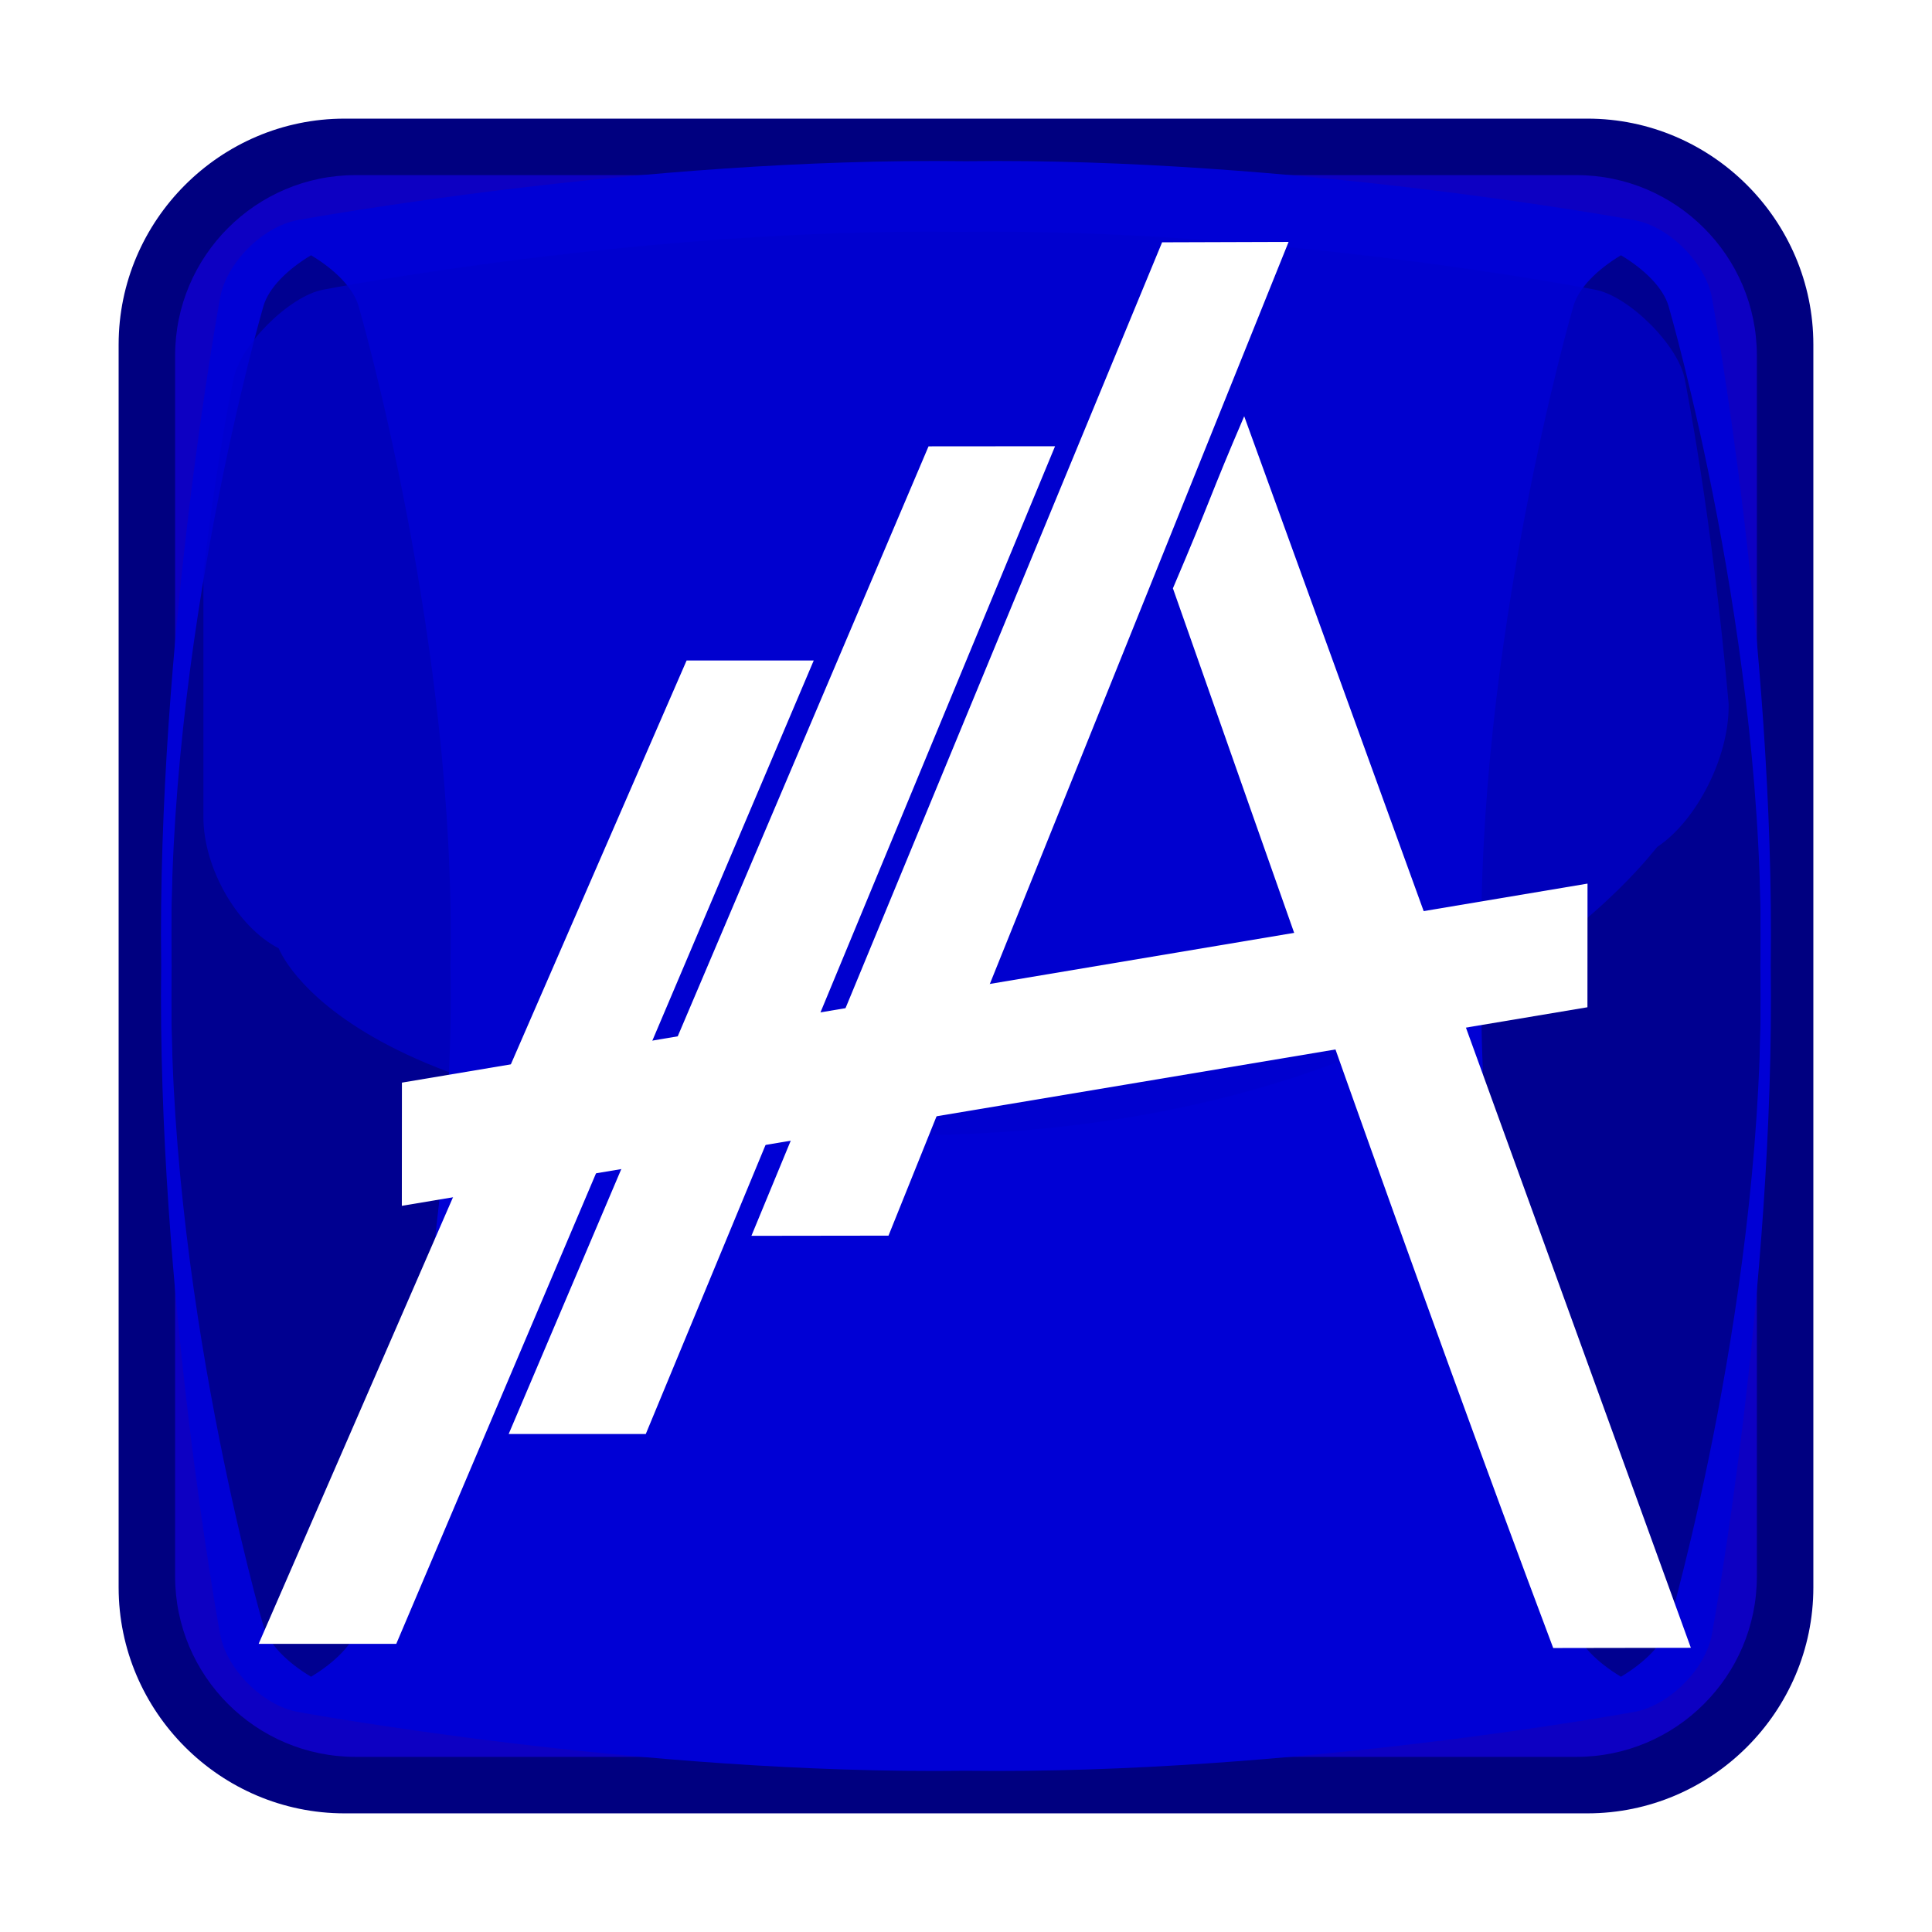 <?xml version="1.0" encoding="UTF-8" standalone="no"?>
<!-- Created with Inkscape (http://www.inkscape.org/) -->

<svg
   xmlns:dc="http://purl.org/dc/elements/1.1/"
   xmlns:cc="http://creativecommons.org/ns#"
   xmlns:rdf="http://www.w3.org/1999/02/22-rdf-syntax-ns#"
   xmlns:svg="http://www.w3.org/2000/svg"
   xmlns="http://www.w3.org/2000/svg"
   xmlns:xlink="http://www.w3.org/1999/xlink"
   xmlns:sodipodi="http://sodipodi.sourceforge.net/DTD/sodipodi-0.dtd"
   xmlns:inkscape="http://www.inkscape.org/namespaces/inkscape"
   version="1.0"
   width="136.801"
   height="136.799"
   id="svg2250"
   sodipodi:version="0.32"
   inkscape:version="0.92.2 5c3e80d, 2017-08-06"
   sodipodi:docname="Artix_button_blue-no_shadow.svg"
   inkscape:output_extension="org.inkscape.output.svg.inkscape">
  <sodipodi:namedview
     inkscape:window-height="984"
     inkscape:window-width="1678"
     inkscape:pageshadow="2"
     inkscape:pageopacity="0.0"
     guidetolerance="10.0"
     gridtolerance="10.0"
     objecttolerance="10.0"
     borderopacity="1.0"
     bordercolor="#666666"
     pagecolor="#ffffff"
     id="base"
     inkscape:zoom="3.7719426"
     inkscape:cx="32.904678"
     inkscape:cy="56.259421"
     inkscape:window-x="0"
     inkscape:window-y="0"
     inkscape:current-layer="svg2250"
     showgrid="false"
     inkscape:window-maximized="1"
     fit-margin-top="0"
     fit-margin-left="0"
     fit-margin-right="0"
     fit-margin-bottom="0" />
  <defs
     id="defs2252">
    <linearGradient
       inkscape:collect="always"
       xlink:href="#path1082_2_"
       id="linearGradient3536"
       gradientUnits="userSpaceOnUse"
       gradientTransform="matrix(-0.191,0,0,0.19,167.336,5.943)"
       x1="541.335"
       y1="104.507"
       x2="606.912"
       y2="303.14" />
    <inkscape:perspective
       sodipodi:type="inkscape:persp3d"
       inkscape:vp_x="0 : 64 : 1"
       inkscape:vp_y="0 : 1000 : 0"
       inkscape:vp_z="128 : 64 : 1"
       inkscape:persp3d-origin="64 : 42.666667 : 1"
       id="perspective2472" />
    <radialGradient
       cx="76.764"
       cy="58.062"
       r="66.164"
       id="XMLID_27_"
       gradientUnits="userSpaceOnUse"
       gradientTransform="matrix(0.94,0,0,0.94,4.215,4.133)">
      <stop
         style="stop-color:#ffffff;stop-opacity:1"
         offset="0"
         id="stop107" />
      <stop
         style="stop-color:#fdfdfc;stop-opacity:1"
         offset="0.328"
         id="stop109" />
      <stop
         style="stop-color:#f4f5f4;stop-opacity:1"
         offset="0.677"
         id="stop111" />
      <stop
         style="stop-color:#cacfd0;stop-opacity:1;"
         offset="1"
         id="stop113" />
    </radialGradient>
    <radialGradient
       cx="110.743"
       cy="123.175"
       r="81.293"
       fx="110.743"
       fy="123.175"
       id="radialGradient5096"
       xlink:href="#XMLID_27_"
       gradientUnits="userSpaceOnUse"
       gradientTransform="matrix(1.073,0,0,-0.785,-88.14,159.474)" />
    <linearGradient
       x1="9.6"
       y1="68.4"
       x2="129.6"
       y2="68.4"
       id="linearGradient3215"
       gradientUnits="userSpaceOnUse"
       gradientTransform="rotate(-180,69.6,68.4)">
      <stop
         style="stop-color:#2451b1;stop-opacity:1"
         offset="0"
         id="stop3221" />
      <stop
         style="stop-color:#c5d1fb;stop-opacity:0"
         offset="0.5"
         id="stop3227" />
      <stop
         style="stop-color:#7ab4ff;stop-opacity:1"
         offset="1"
         id="stop3233" />
    </linearGradient>
    <linearGradient
       x1="193.5"
       y1="6.729"
       x2="193.5"
       y2="155.168"
       id="linearGradient3213"
       xlink:href="#linearGradient3215"
       gradientUnits="userSpaceOnUse" />
    <radialGradient
       cx="66.137"
       cy="0.754"
       r="81.971"
       id="XMLID_25_"
       gradientUnits="userSpaceOnUse"
       gradientTransform="matrix(0.946,0,0,1,1051.132,-330.171)">
      <stop
         style="stop-color:#ffffff;stop-opacity:1;"
         offset="0.13"
         id="stop95" />
      <stop
         style="stop-color:#ffffff;stop-opacity:0.169;"
         offset="0.5"
         id="stop97" />
    </radialGradient>
    <filter
       x="-0.292"
       width="1.584"
       y="-0.057"
       height="1.115"
       id="filter4446">
      <feGaussianBlur
         inkscape:collect="always"
         stdDeviation="2.409"
         id="feGaussianBlur4448" />
    </filter>
    <linearGradient
       x1="108.005"
       y1="72.341"
       x2="115.977"
       y2="102.094"
       id="linearGradient4456"
       xlink:href="#XMLID_23_"
       gradientUnits="userSpaceOnUse" />
    <filter
       x="-0.292"
       width="1.584"
       y="-0.057"
       height="1.115"
       id="filter4442">
      <feGaussianBlur
         inkscape:collect="always"
         stdDeviation="2.409"
         id="feGaussianBlur4444" />
    </filter>
    <linearGradient
       x1="115.977"
       y1="72.4"
       x2="115.977"
       y2="120.4"
       id="XMLID_23_"
       gradientUnits="userSpaceOnUse">
      <stop
         style="stop-color:#00316e;stop-opacity:0"
         offset="0"
         id="stop79" />
      <stop
         style="stop-color:#00316e;stop-opacity:1"
         offset="1"
         id="stop81" />
    </linearGradient>
    <linearGradient
       x1="108.005"
       y1="72.341"
       x2="115.977"
       y2="102.094"
       id="linearGradient4454"
       xlink:href="#XMLID_23_"
       gradientUnits="userSpaceOnUse" />
    <clipPath
       id="clipPath4458">
      <use
         id="use4460"
         x="0"
         y="0"
         width="1"
         height="1"
         xlink:href="#XMLID_10_" />
    </clipPath>
    <filter
       id="AI_Sfocatura_4">
      <feGaussianBlur
         stdDeviation="4"
         id="feGaussianBlur6" />
    </filter>
    <radialGradient
       cx="69.6"
       cy="145.4"
       r="141"
       id="XMLID_21_"
       gradientUnits="userSpaceOnUse"
       gradientTransform="translate(1047.343,-330.171)">
      <stop
         style="stop-color:#2c72c7;stop-opacity:0"
         offset="0.337"
         id="stop58" />
      <stop
         style="stop-color:#2c72c7;stop-opacity:1"
         offset="0.58"
         id="stop60" />
      <stop
         style="stop-color:#2c72c7;stop-opacity:0"
         offset="1"
         id="stop62" />
    </radialGradient>
    <radialGradient
       cx="69.6"
       cy="68.4"
       r="85"
       id="XMLID_20_"
       gradientUnits="userSpaceOnUse"
       gradientTransform="translate(1047.343,-330.171)">
      <stop
         style="stop-color:#6193ff;stop-opacity:1"
         offset="0.5"
         id="stop47" />
      <stop
         style="stop-color:#003685;stop-opacity:1"
         offset="0.781"
         id="stop49" />
      <stop
         style="stop-color:#709dff;stop-opacity:1"
         offset="1"
         id="stop51" />
    </radialGradient>
    <linearGradient
       x1="9.6"
       y1="68.4"
       x2="129.6"
       y2="68.4"
       id="XMLID_18_"
       gradientUnits="userSpaceOnUse"
       gradientTransform="rotate(-180,593.272,-96.686)">
      <stop
         style="stop-color:#003685;stop-opacity:1"
         offset="0"
         id="stop13" />
      <stop
         style="stop-color:#083c8f;stop-opacity:1"
         offset="0.011"
         id="stop15" />
      <stop
         style="stop-color:#2451b1;stop-opacity:1"
         offset="0.053"
         id="stop17" />
      <stop
         style="stop-color:#3b63cd;stop-opacity:1"
         offset="0.099"
         id="stop19" />
      <stop
         style="stop-color:#4d71e3;stop-opacity:1"
         offset="0.148"
         id="stop21" />
      <stop
         style="stop-color:#597bf3;stop-opacity:1"
         offset="0.201"
         id="stop23" />
      <stop
         style="stop-color:#6180fc;stop-opacity:1"
         offset="0.262"
         id="stop25" />
      <stop
         style="stop-color:#6382ff;stop-opacity:1"
         offset="0.349"
         id="stop27" />
      <stop
         style="stop-color:#6382ff;stop-opacity:1"
         offset="0.586"
         id="stop31" />
      <stop
         style="stop-color:#003685;stop-opacity:1"
         offset="1"
         id="stop33" />
    </linearGradient>
    <filter
       id="filter4466">
      <feGaussianBlur
         inkscape:collect="always"
         stdDeviation="2.32"
         id="feGaussianBlur4468" />
    </filter>
    <linearGradient
       x1="193.5"
       y1="6.729"
       x2="193.5"
       y2="155.168"
       id="linearGradient2328"
       xlink:href="#linearGradient3215"
       gradientUnits="userSpaceOnUse" />
    <linearGradient
       x1="193.5"
       y1="6.729"
       x2="193.5"
       y2="155.168"
       id="linearGradient2330"
       xlink:href="#linearGradient3215"
       gradientUnits="userSpaceOnUse" />
    <linearGradient
       x1="9.6"
       y1="68.4"
       x2="129.6"
       y2="68.4"
       id="linearGradient2352"
       xlink:href="#XMLID_18_"
       gradientUnits="userSpaceOnUse"
       gradientTransform="rotate(-180,593.272,-96.686)" />
    <radialGradient
       cx="69.6"
       cy="68.4"
       r="85"
       id="radialGradient2354"
       xlink:href="#XMLID_20_"
       gradientUnits="userSpaceOnUse"
       gradientTransform="translate(1047.343,-330.171)" />
    <radialGradient
       cx="69.6"
       cy="145.4"
       r="141"
       id="radialGradient2356"
       xlink:href="#XMLID_21_"
       gradientUnits="userSpaceOnUse"
       gradientTransform="translate(1047.343,-330.171)" />
    <linearGradient
       x1="108.005"
       y1="72.341"
       x2="115.977"
       y2="102.094"
       id="linearGradient2358"
       xlink:href="#XMLID_23_"
       gradientUnits="userSpaceOnUse" />
    <linearGradient
       x1="108.005"
       y1="72.341"
       x2="115.977"
       y2="102.094"
       id="linearGradient2360"
       xlink:href="#XMLID_23_"
       gradientUnits="userSpaceOnUse" />
    <radialGradient
       cx="66.137"
       cy="0.754"
       r="81.971"
       id="radialGradient2362"
       xlink:href="#XMLID_25_"
       gradientUnits="userSpaceOnUse"
       gradientTransform="matrix(0.946,0,0,1,1051.132,-330.171)" />
    <linearGradient
       x1="193.5"
       y1="6.729"
       x2="193.5"
       y2="155.168"
       id="linearGradient2364"
       xlink:href="#linearGradient3215"
       gradientUnits="userSpaceOnUse" />
    <linearGradient
       x1="193.5"
       y1="6.729"
       x2="193.5"
       y2="155.168"
       id="linearGradient2366"
       xlink:href="#linearGradient3215"
       gradientUnits="userSpaceOnUse" />
    <linearGradient
       x1="193.5"
       y1="6.729"
       x2="193.5"
       y2="155.168"
       id="linearGradient2368"
       xlink:href="#linearGradient3215"
       gradientUnits="userSpaceOnUse" />
    <radialGradient
       cx="110.743"
       cy="123.175"
       r="81.293"
       fx="110.743"
       fy="123.175"
       id="radialGradient2370"
       xlink:href="#XMLID_27_"
       gradientUnits="userSpaceOnUse"
       gradientTransform="matrix(1.073,0,0,-0.785,-88.14,159.474)" />
    <linearGradient
       inkscape:collect="always"
       xlink:href="#linearGradient3215"
       id="linearGradient2255"
       gradientUnits="userSpaceOnUse"
       x1="193.5"
       y1="6.729"
       x2="193.5"
       y2="155.168" />
    <linearGradient
       inkscape:collect="always"
       xlink:href="#linearGradient3215"
       id="linearGradient2263"
       gradientUnits="userSpaceOnUse"
       x1="193.5"
       y1="6.729"
       x2="193.5"
       y2="155.168" />
    <inkscape:perspective
       id="perspective2528"
       inkscape:persp3d-origin="100 : 66.666667 : 1"
       inkscape:vp_z="200 : 100 : 1"
       inkscape:vp_y="0 : 1000 : 0"
       inkscape:vp_x="0 : 100 : 1"
       sodipodi:type="inkscape:persp3d" />
    <linearGradient
       y2="183.964"
       x2="490.723"
       y1="237.724"
       x1="490.723"
       gradientTransform="matrix(0.749,0,0,0.749,-35.46,91.441)"
       gradientUnits="userSpaceOnUse"
       id="linearGradient4416"
       xlink:href="#linearGradient3388"
       inkscape:collect="always" />
    <linearGradient
       id="linearGradient3388">
      <stop
         id="stop3390"
         offset="0"
         style="stop-color: rgb(0, 0, 0); stop-opacity: 0;" />
      <stop
         id="stop3392"
         offset="1"
         style="stop-color: rgb(0, 0, 0); stop-opacity: 0.371;" />
    </linearGradient>
    <linearGradient
       y2="303.14"
       x2="606.912"
       y1="104.507"
       x1="541.335"
       gradientTransform="matrix(-0.394,0,0,0.394,357.52,122.002)"
       gradientUnits="userSpaceOnUse"
       id="linearGradient2544"
       xlink:href="#path1082_2_"
       inkscape:collect="always" />
    <linearGradient
       gradientTransform="translate(287,-83)"
       x1="112.499"
       y1="6.137"
       x2="112.499"
       y2="129.347"
       id="path1082_2_"
       gradientUnits="userSpaceOnUse">
      <stop
         style="stop-color: rgb(255, 255, 255); stop-opacity: 0;"
         offset="0"
         id="stop193" />
      <stop
         style="stop-color: rgb(255, 255, 255); stop-opacity: 0.275;"
         offset="1"
         id="stop195" />
      <midPointStop
         offset="0"
         style="stop-color:#FFFFFF"
         id="midPointStop197" />
      <midPointStop
         offset="0.5"
         style="stop-color:#FFFFFF"
         id="midPointStop199" />
      <midPointStop
         offset="1"
         style="stop-color:#000000"
         id="midPointStop201" />
    </linearGradient>
    <inkscape:perspective
       id="perspective2910"
       inkscape:persp3d-origin="300 : 66.472305 : 1"
       inkscape:vp_z="600 : 99.708458 : 1"
       inkscape:vp_y="0 : 1000 : 0"
       inkscape:vp_x="0 : 99.708458 : 1"
       sodipodi:type="inkscape:persp3d" />
    <linearGradient
       inkscape:collect="always"
       xlink:href="#path1082_2_"
       id="linearGradient3650"
       gradientUnits="userSpaceOnUse"
       gradientTransform="matrix(-0.191,0,0,0.19,167.336,5.943)"
       x1="541.335"
       y1="104.507"
       x2="606.912"
       y2="303.14" />
    <filter
       style="color-interpolation-filters:sRGB"
       inkscape:label="Drop Shadow"
       id="filter106">
      <feFlood
         flood-opacity="0.498"
         flood-color="rgb(0,0,0)"
         result="flood"
         id="feFlood96" />
      <feComposite
         in="flood"
         in2="SourceGraphic"
         operator="in"
         result="composite1"
         id="feComposite98" />
      <feGaussianBlur
         in="composite1"
         stdDeviation="1.5"
         result="blur"
         id="feGaussianBlur100" />
      <feOffset
         dx="1"
         dy="1"
         result="offset"
         id="feOffset102" />
      <feComposite
         in="SourceGraphic"
         in2="offset"
         operator="over"
         result="composite2"
         id="feComposite104" />
    </filter>
    <filter
       style="color-interpolation-filters:sRGB"
       inkscape:label="Drop Shadow"
       id="filter94">
      <feFlood
         flood-opacity="0.498"
         flood-color="rgb(0,0,0)"
         result="flood"
         id="feFlood84" />
      <feComposite
         in="flood"
         in2="SourceGraphic"
         operator="in"
         result="composite1"
         id="feComposite86" />
      <feGaussianBlur
         in="composite1"
         stdDeviation="1.5"
         result="blur"
         id="feGaussianBlur88" />
      <feOffset
         dx="1"
         dy="1"
         result="offset"
         id="feOffset90" />
      <feComposite
         in="SourceGraphic"
         in2="offset"
         operator="over"
         result="composite2"
         id="feComposite92" />
    </filter>
    <filter
       style="color-interpolation-filters:sRGB"
       inkscape:label="Drop Shadow"
       id="filter149">
      <feFlood
         flood-opacity="0.498"
         flood-color="rgb(0,0,0)"
         result="flood"
         id="feFlood139" />
      <feComposite
         in="flood"
         in2="SourceGraphic"
         operator="in"
         result="composite1"
         id="feComposite141" />
      <feGaussianBlur
         in="composite1"
         stdDeviation="1.5"
         result="blur"
         id="feGaussianBlur143" />
      <feOffset
         dx="1"
         dy="1"
         result="offset"
         id="feOffset145" />
      <feComposite
         in="SourceGraphic"
         in2="offset"
         operator="over"
         result="composite2"
         id="feComposite147" />
    </filter>
    <filter
       style="color-interpolation-filters:sRGB"
       inkscape:label="Drop Shadow"
       id="filter173">
      <feFlood
         flood-opacity="0.498"
         flood-color="rgb(0,0,0)"
         result="flood"
         id="feFlood163" />
      <feComposite
         in="flood"
         in2="SourceGraphic"
         operator="in"
         result="composite1"
         id="feComposite165" />
      <feGaussianBlur
         in="composite1"
         stdDeviation="1.5"
         result="blur"
         id="feGaussianBlur167" />
      <feOffset
         dx="1"
         dy="1"
         result="offset"
         id="feOffset169" />
      <feComposite
         in="SourceGraphic"
         in2="offset"
         operator="over"
         result="composite2"
         id="feComposite171" />
    </filter>
    <filter
       style="color-interpolation-filters:sRGB"
       inkscape:label="Drop Shadow"
       id="filter161">
      <feFlood
         flood-opacity="0.498"
         flood-color="rgb(0,0,0)"
         result="flood"
         id="feFlood151" />
      <feComposite
         in="flood"
         in2="SourceGraphic"
         operator="in"
         result="composite1"
         id="feComposite153" />
      <feGaussianBlur
         in="composite1"
         stdDeviation="1.5"
         result="blur"
         id="feGaussianBlur155" />
      <feOffset
         dx="1"
         dy="1"
         result="offset"
         id="feOffset157" />
      <feComposite
         in="SourceGraphic"
         in2="offset"
         operator="over"
         result="composite2"
         id="feComposite159" />
    </filter>
  </defs>
  <g
     id="g2221"
     transform="translate(4.4,4.4)">
    <path
       id="path35"
       style="fill:#000080"
       d="m 4,20 c 0,-8.8 7.2,-16 16,-16 H 108 c 8.8,0 16,7.2 16,16 v 88 c 0,8.8 -7.2,16 -16,16 H 20 c -8.8,0 -16,-7.2 -16,-16 z"
       inkscape:connector-curvature="0" />
    <path
       id="path53"
       style="fill:#0d00c2;fill-opacity:1"
       d="M 20.772,8 C 13.73,8 8,13.73 8,20.772 v 86.456 c 0,7.042 5.73,12.772 12.772,12.772 h 86.456 c 7.042,0 12.772,-5.73 12.772,-12.772 V 20.772 C 120,13.73 114.27,8 107.228,8 Z"
       inkscape:connector-curvature="0" />
    <path
       id="path64"
       style="fill:#0000d5;fill-opacity:1;filter:url(#AI_Sfocatura_4)"
       d="m 64.026,7.014 h -0.053 c -23.021,-0.296 -47.076,4.131 -47.316,4.176 -2.455,0.458 -5.01,3.012 -5.467,5.467 -0.045,0.241 -4.472,24.295 -4.176,47.316 -0.296,23.074 4.131,47.129 4.176,47.369 0.457,2.454 3.013,5.01 5.468,5.469 0.24,0.044 24.294,4.47 47.316,4.174 23.075,0.296 47.129,-4.13 47.369,-4.174 2.454,-0.458 5.011,-3.015 5.469,-5.47 0.044,-0.239 4.47,-24.293 4.174,-47.315 0.296,-23.074 -4.13,-47.128 -4.174,-47.369 -0.459,-2.455 -3.015,-5.01 -5.469,-5.467 -0.24,-0.045 -24.295,-4.472 -47.317,-4.176 z"
       inkscape:connector-curvature="0" />
    <g
       id="g66"
       style="opacity:0.6;fill:#000022;fill-opacity:1"
       transform="translate(-5.6,-4.4)">
      <defs
         id="defs68">
        <path
           id="XMLID_10_"
           d="m 69.626,12.145 h -0.052 c -22.727,-0.292 -46.472,4.077 -46.709,4.122 -2.424,0.451 -4.946,2.974 -5.397,5.397 -0.044,0.237 -4.414,23.983 -4.122,46.71 -0.292,22.777 4.078,46.523 4.122,46.761 0.451,2.423 2.974,4.945 5.398,5.398 0.237,0.044 23.982,4.413 46.709,4.121 22.779,0.292 46.524,-4.077 46.761,-4.121 2.423,-0.452 4.946,-2.976 5.398,-5.399 0.044,-0.236 4.413,-23.981 4.121,-46.709 0.292,-22.777 -4.077,-46.523 -4.121,-46.761 -0.453,-2.423 -2.976,-4.946 -5.398,-5.397 -0.238,-0.045 -23.984,-4.414 -46.71,-4.122 z"
           inkscape:connector-curvature="0" />
      </defs>
      <g
         id="g4450"
         clip-path="url(#clipPath4458)"
         style="fill:#000022;fill-opacity:1">
        <path
           id="path83"
           style="opacity:0.8;fill:#000022;fill-opacity:1;filter:url(#filter4442)"
           d="m 119.344,21.665 c -0.377,-1.278 -1.675,-2.576 -3.367,-3.591 -1.693,1.015 -2.989,2.312 -3.365,3.591 -0.07,0.237 -6.965,23.983 -6.504,46.71 -0.461,22.777 6.434,46.523 6.504,46.761 0.376,1.278 1.674,2.576 3.365,3.591 1.694,-1.016 2.991,-2.312 3.367,-3.592 0.069,-0.236 6.963,-23.981 6.503,-46.709 0.46,-22.778 -6.433,-46.524 -6.503,-46.761 z"
           inkscape:connector-curvature="0" />
        <path
           id="path4438"
           style="opacity:0.8;fill:#000022;fill-opacity:1;filter:url(#filter4446)"
           transform="matrix(-1,0,0,1,139.2,0)"
           d="m 119.344,21.665 c -0.377,-1.278 -1.675,-2.576 -3.367,-3.591 -1.693,1.015 -2.989,2.312 -3.365,3.591 -0.07,0.237 -6.965,23.983 -6.504,46.71 -0.461,22.777 6.434,46.523 6.504,46.761 0.376,1.278 1.674,2.576 3.365,3.591 1.694,-1.016 2.991,-2.312 3.367,-3.592 0.069,-0.236 6.963,-23.981 6.503,-46.709 0.46,-22.778 -6.433,-46.524 -6.503,-46.761 z"
           inkscape:connector-curvature="0" />
      </g>
    </g>
    <path
       id="path159"
       style="fill:url(#XMLID_29_);stroke:#2c72c7;stroke-width:2;stroke-linejoin:round"
       d=""
       inkscape:connector-curvature="0" />
    <path
       id="path99"
       style="opacity:0.7;fill:#0101cd;fill-opacity:1"
       d="m 118,45.414 c -1.196,-13.482 -3.073,-22.799 -3.103,-22.955 -0.446,-2.409 -3.962,-5.898 -6.349,-6.347 -0.235,-0.044 -22.609,-4.389 -45.009,-4.098 h -0.051 c -22.399,-0.29 -44.775,4.054 -45.009,4.098 -2.388,0.449 -5.903,3.937 -6.347,6.347 -0.022,0.117 -1.092,5.005 -2.13,13.643 0,5.785 0,11.57 0,17.355 0,3.608 2.397,7.781 5.328,9.29 C 15.326,62.645 19.963,76 59.337,76 98.713,76 112.974,55.325 112.97,55.555 115.737,53.697 118,49.249 118,45.641 c 0,-0.076 0,-0.151 0,-0.227 z"
       inkscape:connector-curvature="0" />
    <g
       id="g5634"
       transform="matrix(0.432,0,0,0.402,-0.795,2.714)"
       style="fill:#ffffff;fill-opacity:1">
      <g
         id="g5625"
         style="fill:#ffffff;fill-opacity:1">
        <g
           id="g5618"
           style="fill:#ffffff;fill-opacity:1">
          <path
             sodipodi:nodetypes="ccccc"
             inkscape:connector-curvature="0"
             id="path828-8-0-1"
             d="m 194.589,54.624 73.209,216.919 -22.56,0.04 c -22.693,-64.812 -47.138,-140.303 -62.335,-186.651 6.376,-16.05 5.972,-16.034 11.685,-30.307 z"
             style="fill:#ffffff;fill-opacity:1;stroke:none;stroke-width:0.283px;stroke-linecap:butt;stroke-linejoin:miter;stroke-opacity:1;filter:url(#filter106)" />
          <path
             sodipodi:nodetypes="ccccc"
             inkscape:connector-curvature="0"
             id="path828-8-0-7"
             d="m 250.861,136.942 -0.014,21.779 -194.328,34.976 0.014,-21.7 z"
             style="fill:#ffffff;fill-opacity:1;stroke:none;stroke-width:0.283px;stroke-linecap:butt;stroke-linejoin:miter;stroke-opacity:1;filter:url(#filter94)" />
          <path
             sodipodi:nodetypes="ccccc"
             inkscape:connector-curvature="0"
             id="path828-8"
             d="m 142.85,59.923 20.737,-0.018 -67.083,173.981 -22.473,0.003 z"
             style="fill:#ffffff;fill-opacity:1;stroke:none;stroke-width:0.283px;stroke-linecap:butt;stroke-linejoin:miter;stroke-opacity:1;filter:url(#filter149)" />
          <path
             sodipodi:nodetypes="ccccc"
             inkscape:connector-curvature="0"
             id="path828"
             d="M 103.195,97.643 H 124.031 L 55.607,270.848 h -22.557 z"
             style="fill:#ffffff;fill-opacity:1;stroke:none;stroke-width:0.282px;stroke-linecap:butt;stroke-linejoin:miter;stroke-opacity:1;filter:url(#filter173)" />
        </g>
      </g>
      <path
         sodipodi:nodetypes="ccccc"
         inkscape:connector-curvature="0"
         id="path828-8-0"
         d="m 181.133,23.984 20.733,-0.073 -65.579,175.038 -22.469,0.032 z"
         style="fill:#ffffff;fill-opacity:1;stroke:none;stroke-width:0.283px;stroke-linecap:butt;stroke-linejoin:miter;stroke-opacity:1;filter:url(#filter161)" />
    </g>
  </g>
</svg>
